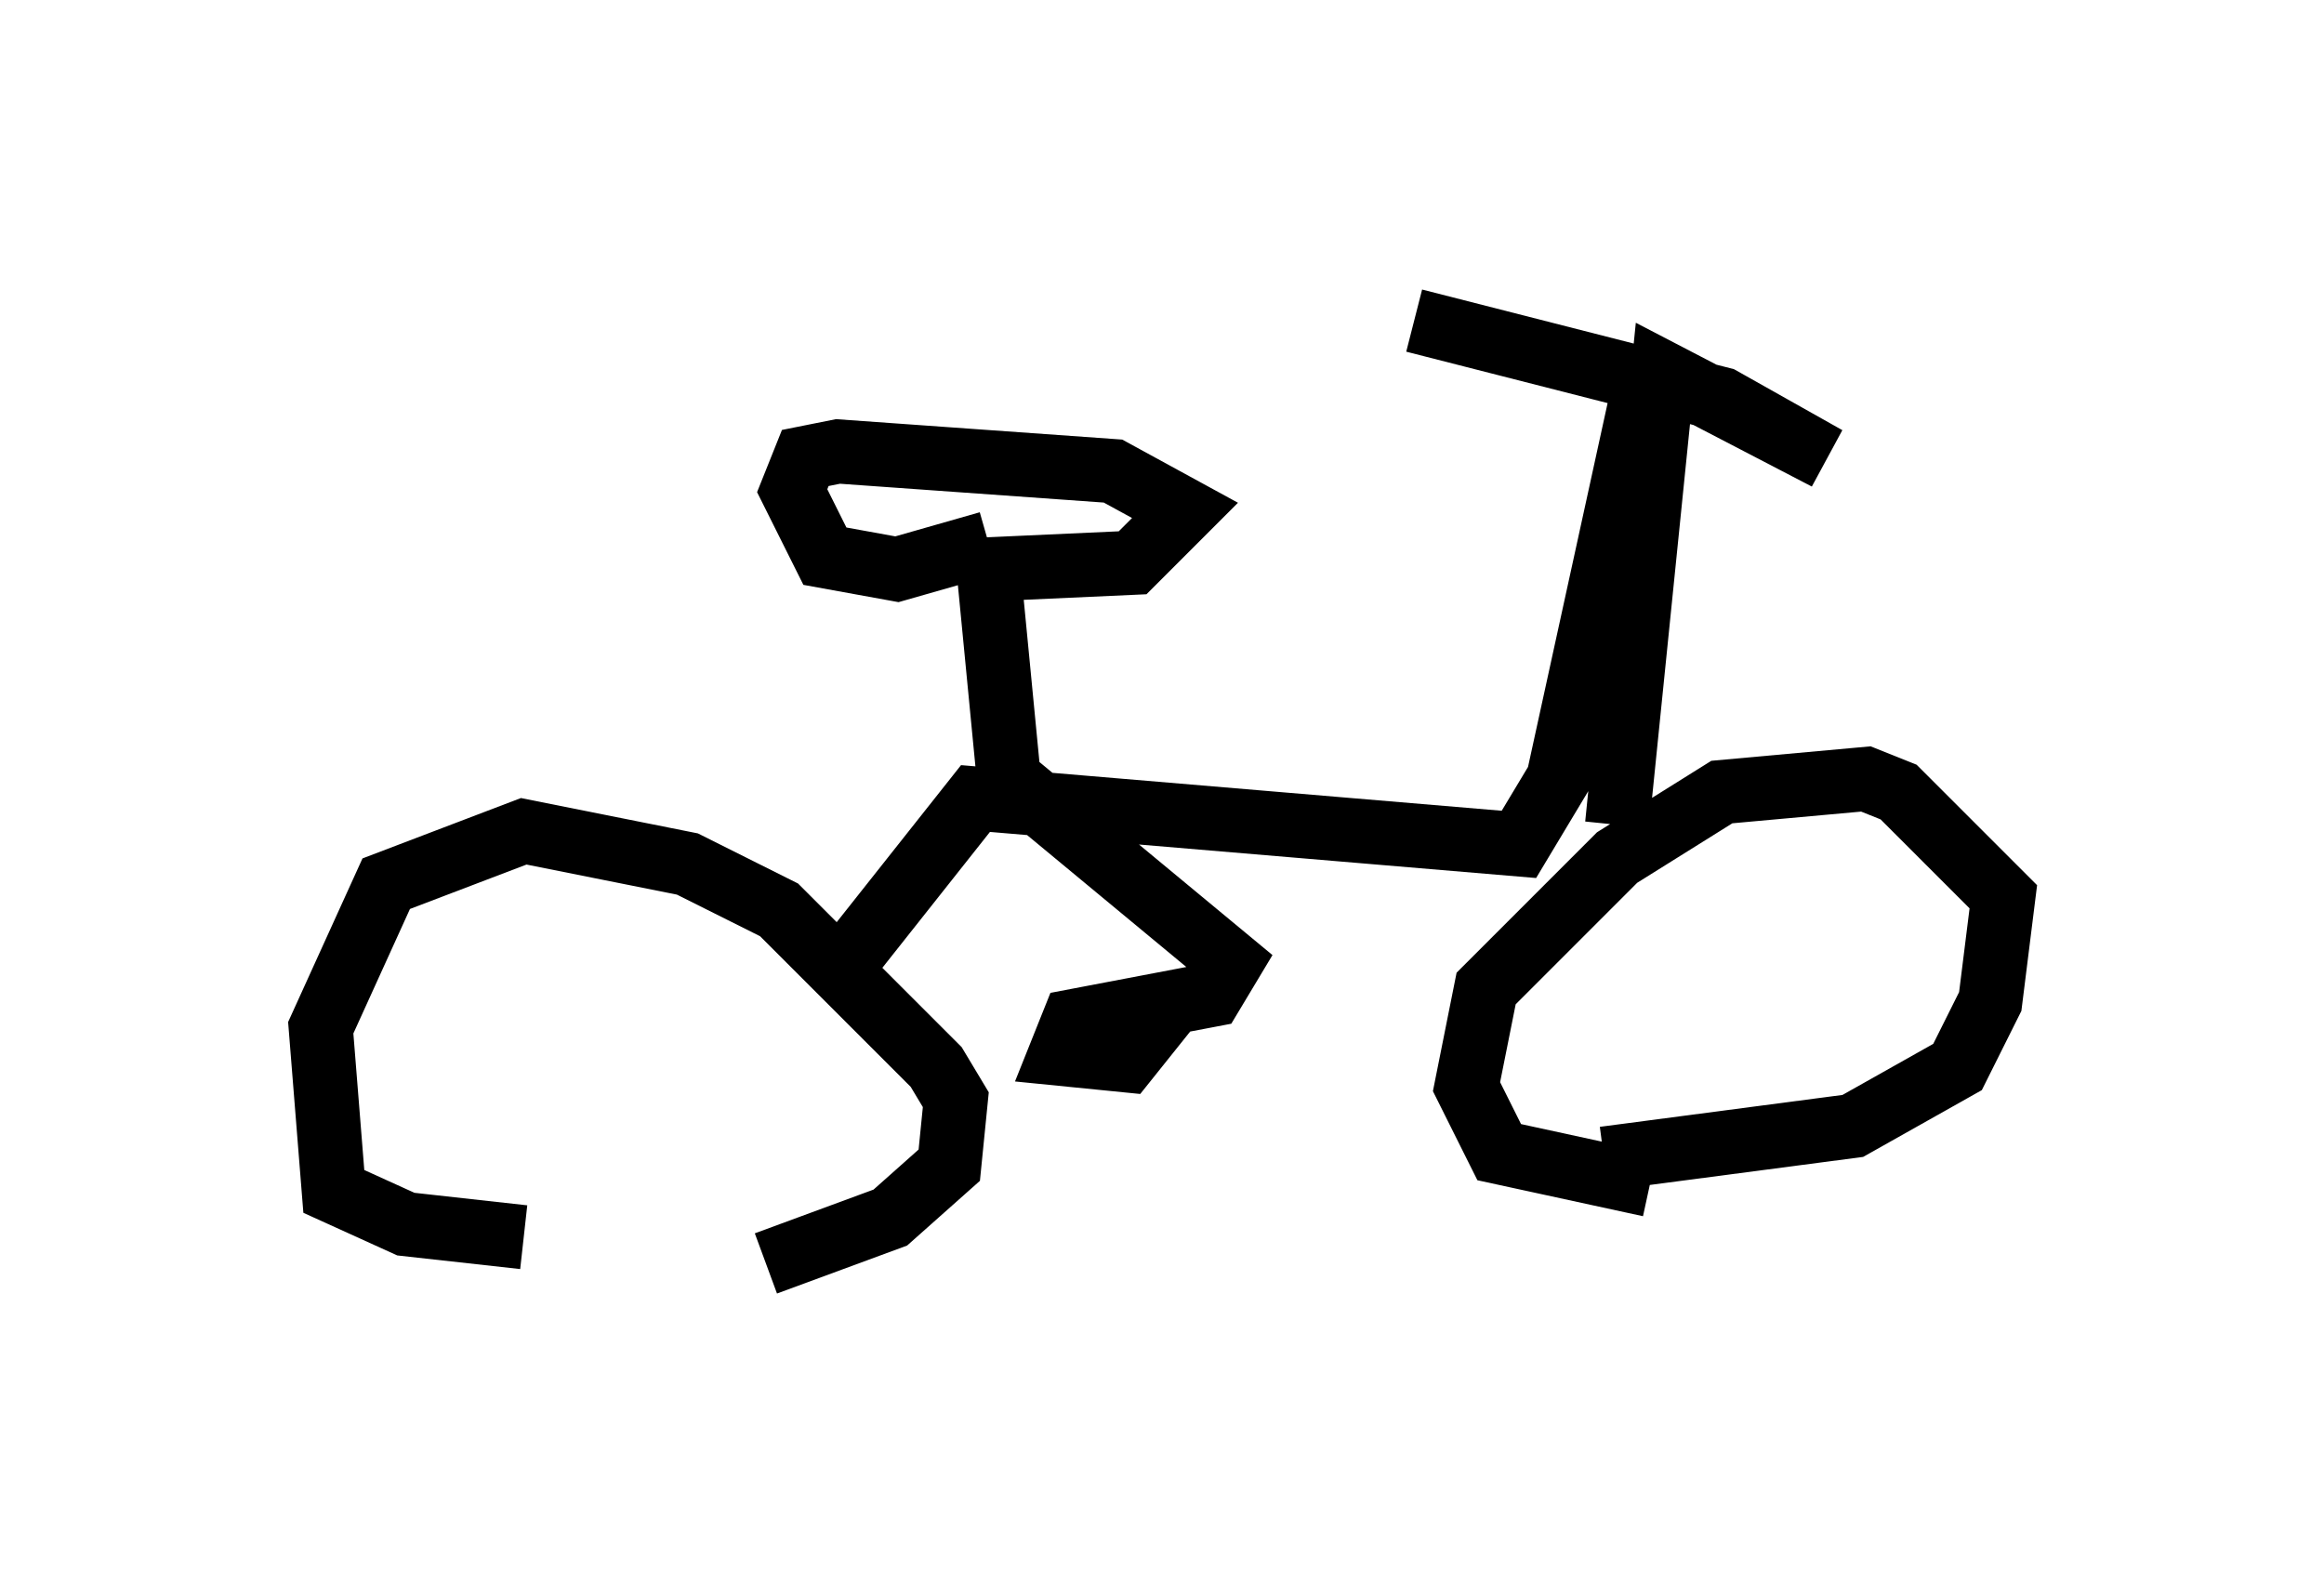 <?xml version="1.0" encoding="utf-8" ?>
<svg baseProfile="full" height="24.7" version="1.1" width="36.236" xmlns="http://www.w3.org/2000/svg" xmlns:ev="http://www.w3.org/2001/xml-events" xmlns:xlink="http://www.w3.org/1999/xlink"><defs /><rect fill="white" height="24.7" width="36.236" x="0" y="0" /><path d="M8.063, 19.7 m3.879, 0.0 l1.94, -0.715 0.919, -0.817 l0.102, -1.021 -0.306, -0.51 l-2.45, -2.45 -1.429, -0.715 l-2.552, -0.51 -2.144, 0.817 l-1.021, 2.246 0.204, 2.552 l1.123, 0.51 1.838, 0.204 m16.844, -1.225 l3.879, -0.51 1.633, -0.919 l0.51, -1.021 0.204, -1.633 l-1.633, -1.633 -0.51, -0.204 l-2.246, 0.204 -1.633, 1.021 l-2.042, 2.042 -0.306, 1.531 l0.51, 1.021 2.348, 0.51 m-0.51, -5.615 l0.715, -7.044 2.552, 1.327 l-1.633, -0.919 -4.798, -1.225 m3.675, 0.613 l-1.429, 6.533 -0.613, 1.021 l-8.473, -0.715 -1.94, 2.45 m2.348, -2.858 l3.573, 2.96 -0.306, 0.51 l-2.144, 0.408 -0.204, 0.51 l1.021, 0.102 0.408, -0.51 l-0.306, -0.408 m-1.94, -3.573 l-0.306, -3.165 2.246, -0.102 l0.817, -0.817 -1.123, -0.613 l-4.288, -0.306 -0.51, 0.102 l-0.204, 0.51 0.51, 1.021 l1.123, 0.204 1.429, -0.408 " fill="none" stroke="black" stroke-width="1" /></svg>